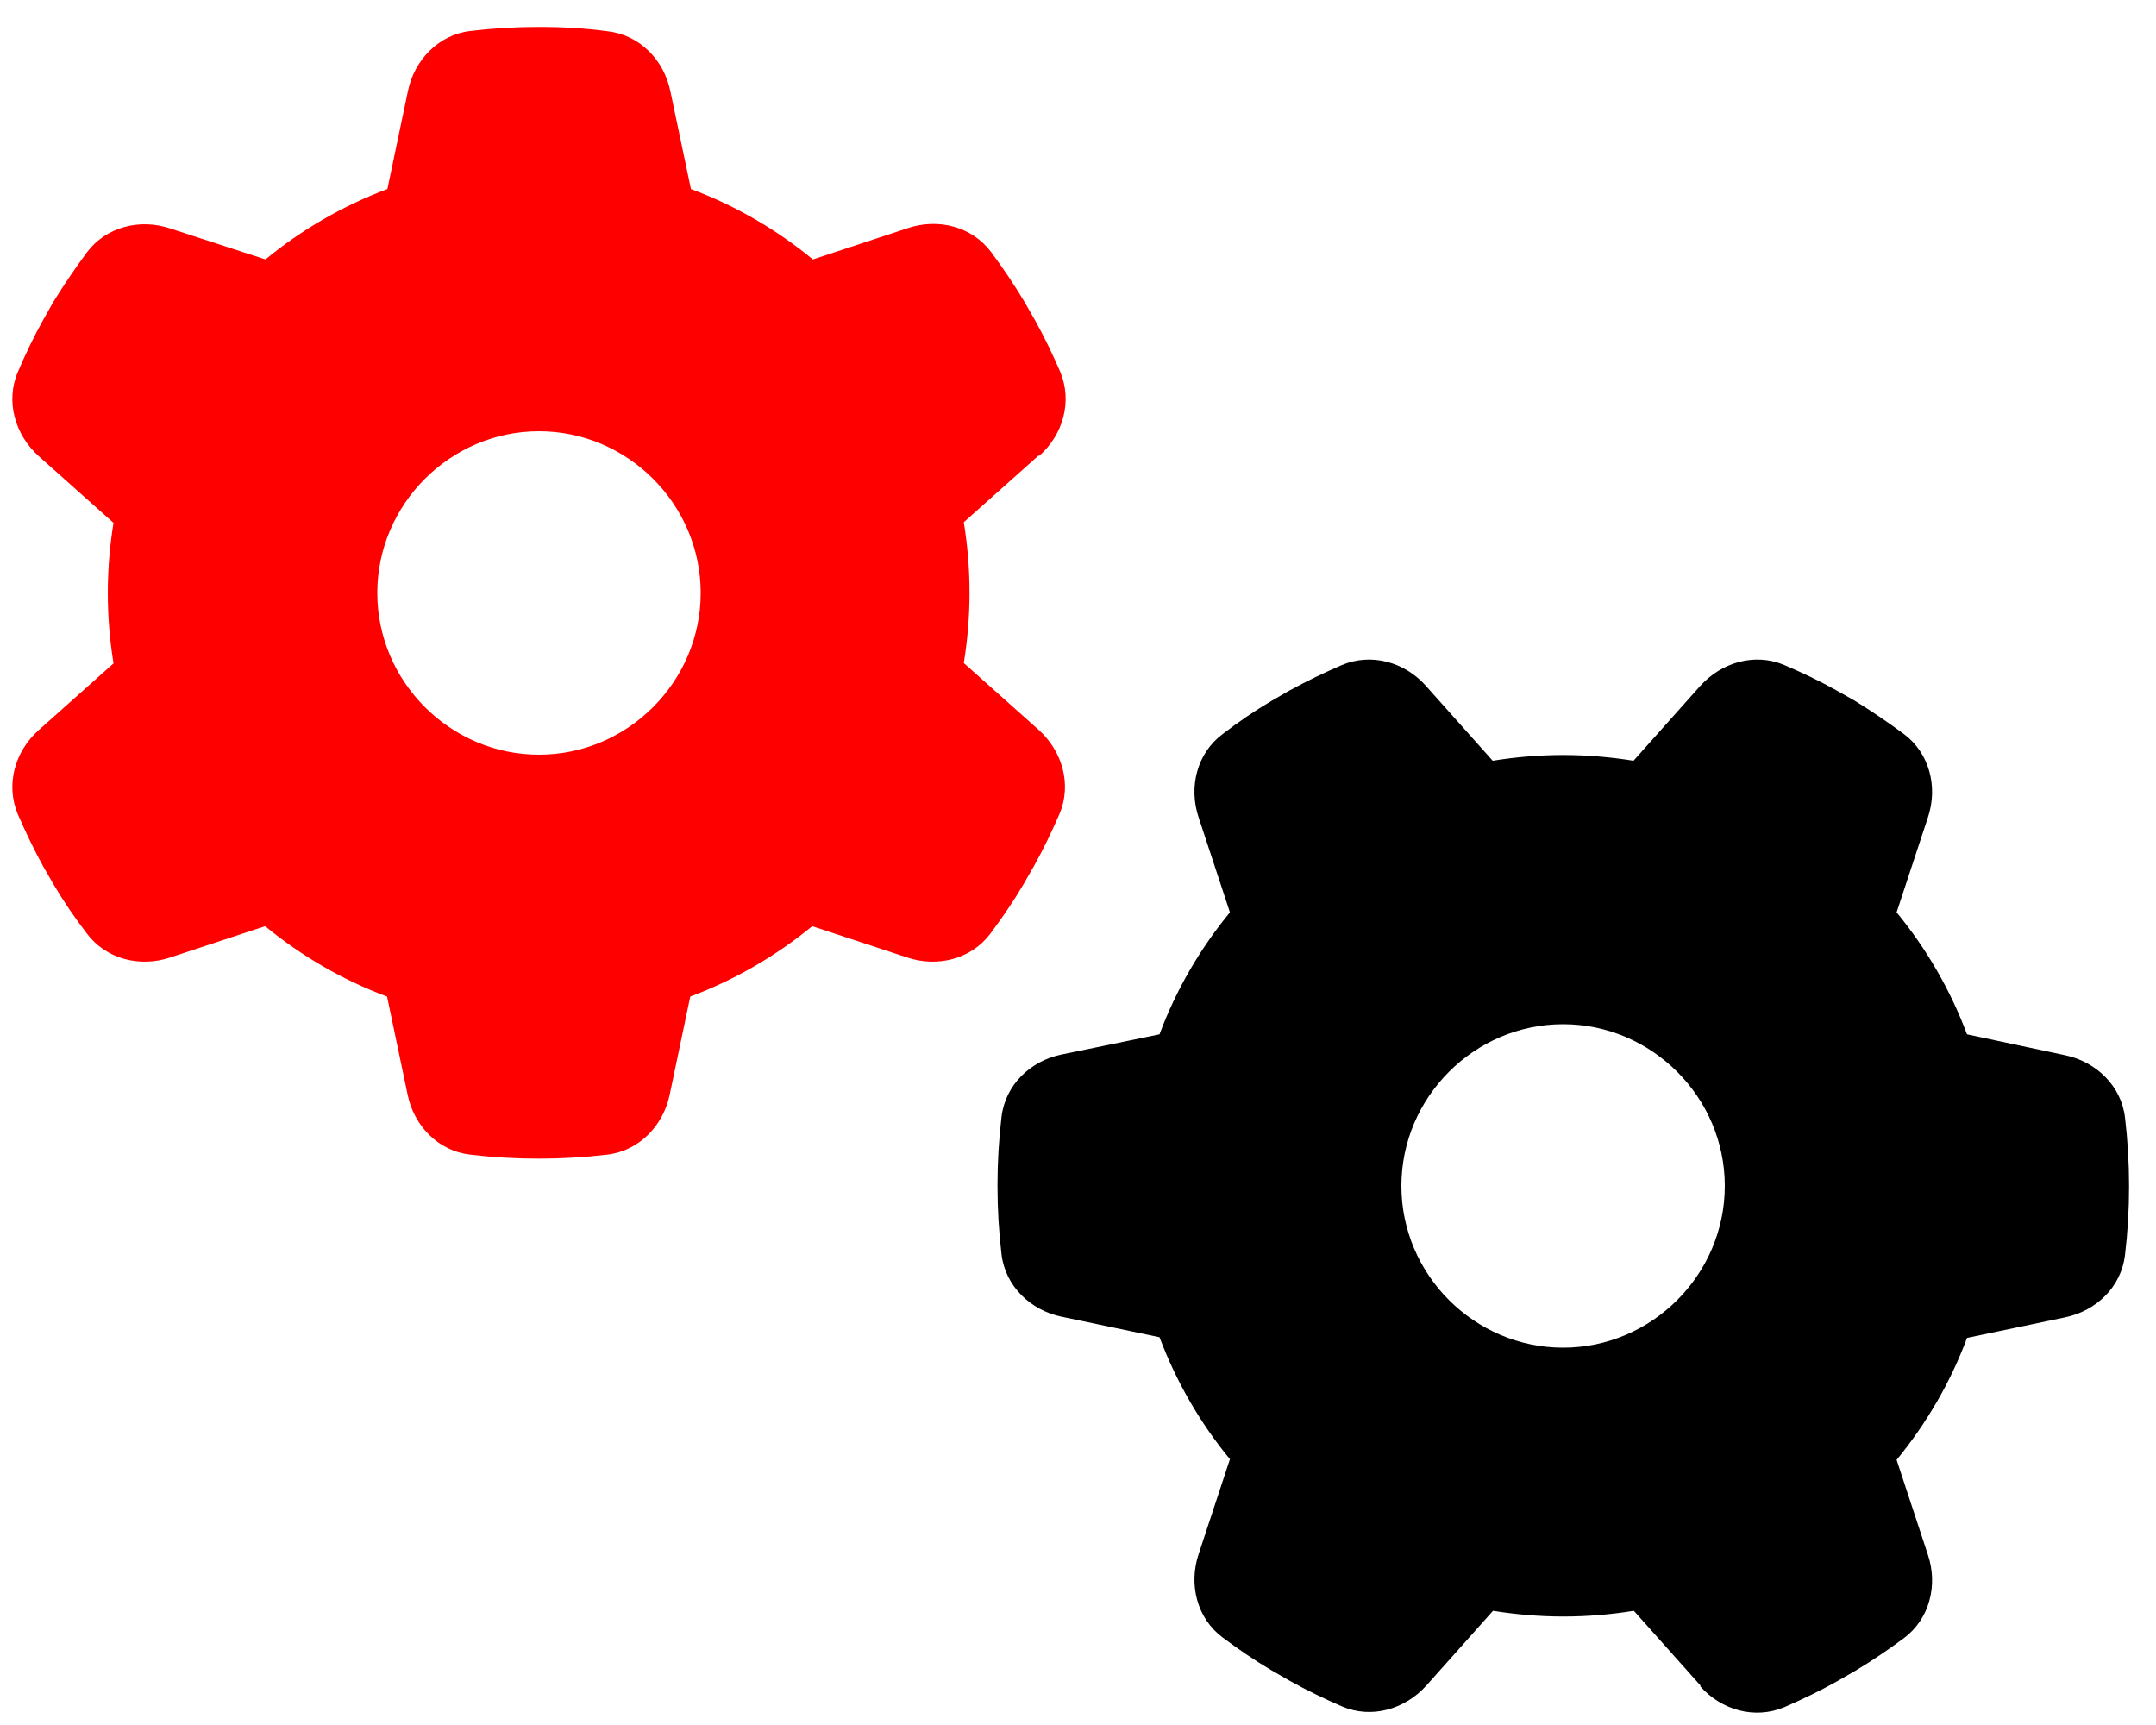 <svg width="100%" height="100%" viewBox="0 0 640 512" version="1.1" xmlns="http://www.w3.org/2000/svg" xmlns:xlink="http://www.w3.org/1999/xlink" xml:space="preserve" xmlns:serif="http://www.serif.com/" style="fill-rule:evenodd;clip-rule:evenodd;stroke-linejoin:round;stroke-miterlimit:2;">
    <path d="M308.5,135.3L308.3,135.2L286.1,155C287.2,161.8 287.8,168.8 287.8,175.9C287.8,183 287.2,190 286.1,196.8L308.3,216.6C315.4,223 318.2,232.9 314.5,241.6C312.2,246.9 309.7,252.1 306.9,257.1L303.8,262.5C300.8,267.6 297.5,272.4 294,277.1C288.3,284.7 278.3,287.2 269.3,284.2L241.1,274.9C230.4,283.7 218.2,290.8 204.9,295.8L198.8,324.9C196.9,334.1 189.7,341.6 180.3,342.7C173.6,343.5 166.8,343.9 159.9,343.9C153,343.9 146.2,343.5 139.5,342.7C130.1,341.6 122.9,334.2 121,324.9L114.9,295.8C101.7,290.9 89.4,283.7 78.7,274.9L50.5,284.2C41.5,287.2 31.5,284.7 25.8,277.1C22.2,272.4 18.9,267.6 15.9,262.5L12.9,257.3C10.1,252.2 7.6,247 5.3,241.7C1.6,232.9 4.4,223 11.5,216.7L33.7,196.9C32.6,190.1 32,183.1 32,176C32,168.9 32.6,161.9 33.7,155.2L11.5,135.4C4.4,129 1.6,119.1 5.3,110.4C7.6,105 10.1,99.8 12.9,94.8L15.9,89.5C19,84.5 22.3,79.6 25.8,74.9C31.5,67.3 41.5,64.8 50.5,67.8L78.8,77C89.5,68.2 101.7,61.1 115,56.1L121.1,27C123,17.8 130.2,10.3 139.6,9.2C146.2,8.4 152.9,8 159.7,8L160.4,8C167.2,8 173.9,8.4 180.5,9.3C189.9,10.4 197.1,17.8 199,27.1L205.1,56.1C218.3,61 230.6,68.2 241.3,77L269.5,67.7C278.5,64.7 288.5,67.2 294.2,74.8C297.7,79.5 301,84.4 304,89.4L307.1,94.8C309.9,99.8 312.4,105 314.7,110.3C318.4,119.1 315.6,129 308.5,135.3ZM112,176C112,202.332 133.668,224 160,224C186.332,224 208,202.332 208,176C208,149.668 186.332,128 160,128C133.668,128 112,149.668 112,176Z" style="fill:rgb(255,0,0);"/>
    <path d="M504.7,500.5L504.8,500.3L485,478.1C478.2,479.2 471.2,479.8 464.1,479.8C457,479.8 450,479.2 443.2,478.1L423.4,500.3C417,507.4 407.1,510.2 398.4,506.5C393.1,504.2 387.9,501.7 382.9,498.9L377.5,495.8C372.4,492.8 367.6,489.5 362.9,486C355.3,480.3 352.8,470.3 355.8,461.3L365.1,433.1C356.3,422.4 349.2,410.2 344.2,396.9L315.1,390.8C305.9,388.9 298.4,381.7 297.3,372.3C296.5,365.6 296.1,358.8 296.1,351.9C296.1,345 296.5,338.2 297.3,331.5C298.4,322.1 305.8,314.9 315.1,313L344.2,307C349.1,293.8 356.3,281.5 365.1,270.8L355.8,242.6C352.8,233.6 355.3,223.6 362.9,217.9C367.6,214.3 372.4,211 377.5,208L382.7,205C387.8,202.2 393,199.7 398.3,197.4C407.1,193.7 417,196.5 423.3,203.6L443.1,225.8C449.9,224.7 456.9,224.1 464,224.1C471.1,224.1 478.1,224.7 484.9,225.8L504.7,203.6C511.1,196.5 521,193.7 529.7,197.4C535.1,199.7 540.3,202.2 545.3,205L550.6,208C555.6,211.1 560.5,214.4 565.2,217.9C572.8,223.6 575.3,233.6 572.3,242.6L563,270.8C571.8,281.5 578.9,293.7 583.9,307L613,313.2C622.2,315.1 629.7,322.3 630.8,331.7C631.6,338.4 632,345.2 632,352.1C632,359 631.6,365.8 630.8,372.5C629.7,381.9 622.3,389.1 613,391L583.9,397.1C579,410.3 571.8,422.6 563,433.3L572.3,461.5C575.3,470.5 572.8,480.5 565.2,486.2C560.5,489.7 555.6,493 550.6,496L545.2,499.1C540.2,501.9 535,504.4 529.7,506.7C520.9,510.4 511,507.6 504.7,500.5ZM464,304C437.668,304 416,325.668 416,352C416,378.332 437.668,400 464,400C490.332,400 512,378.332 512,352C512,325.668 490.332,304 464,304Z"/>
</svg>